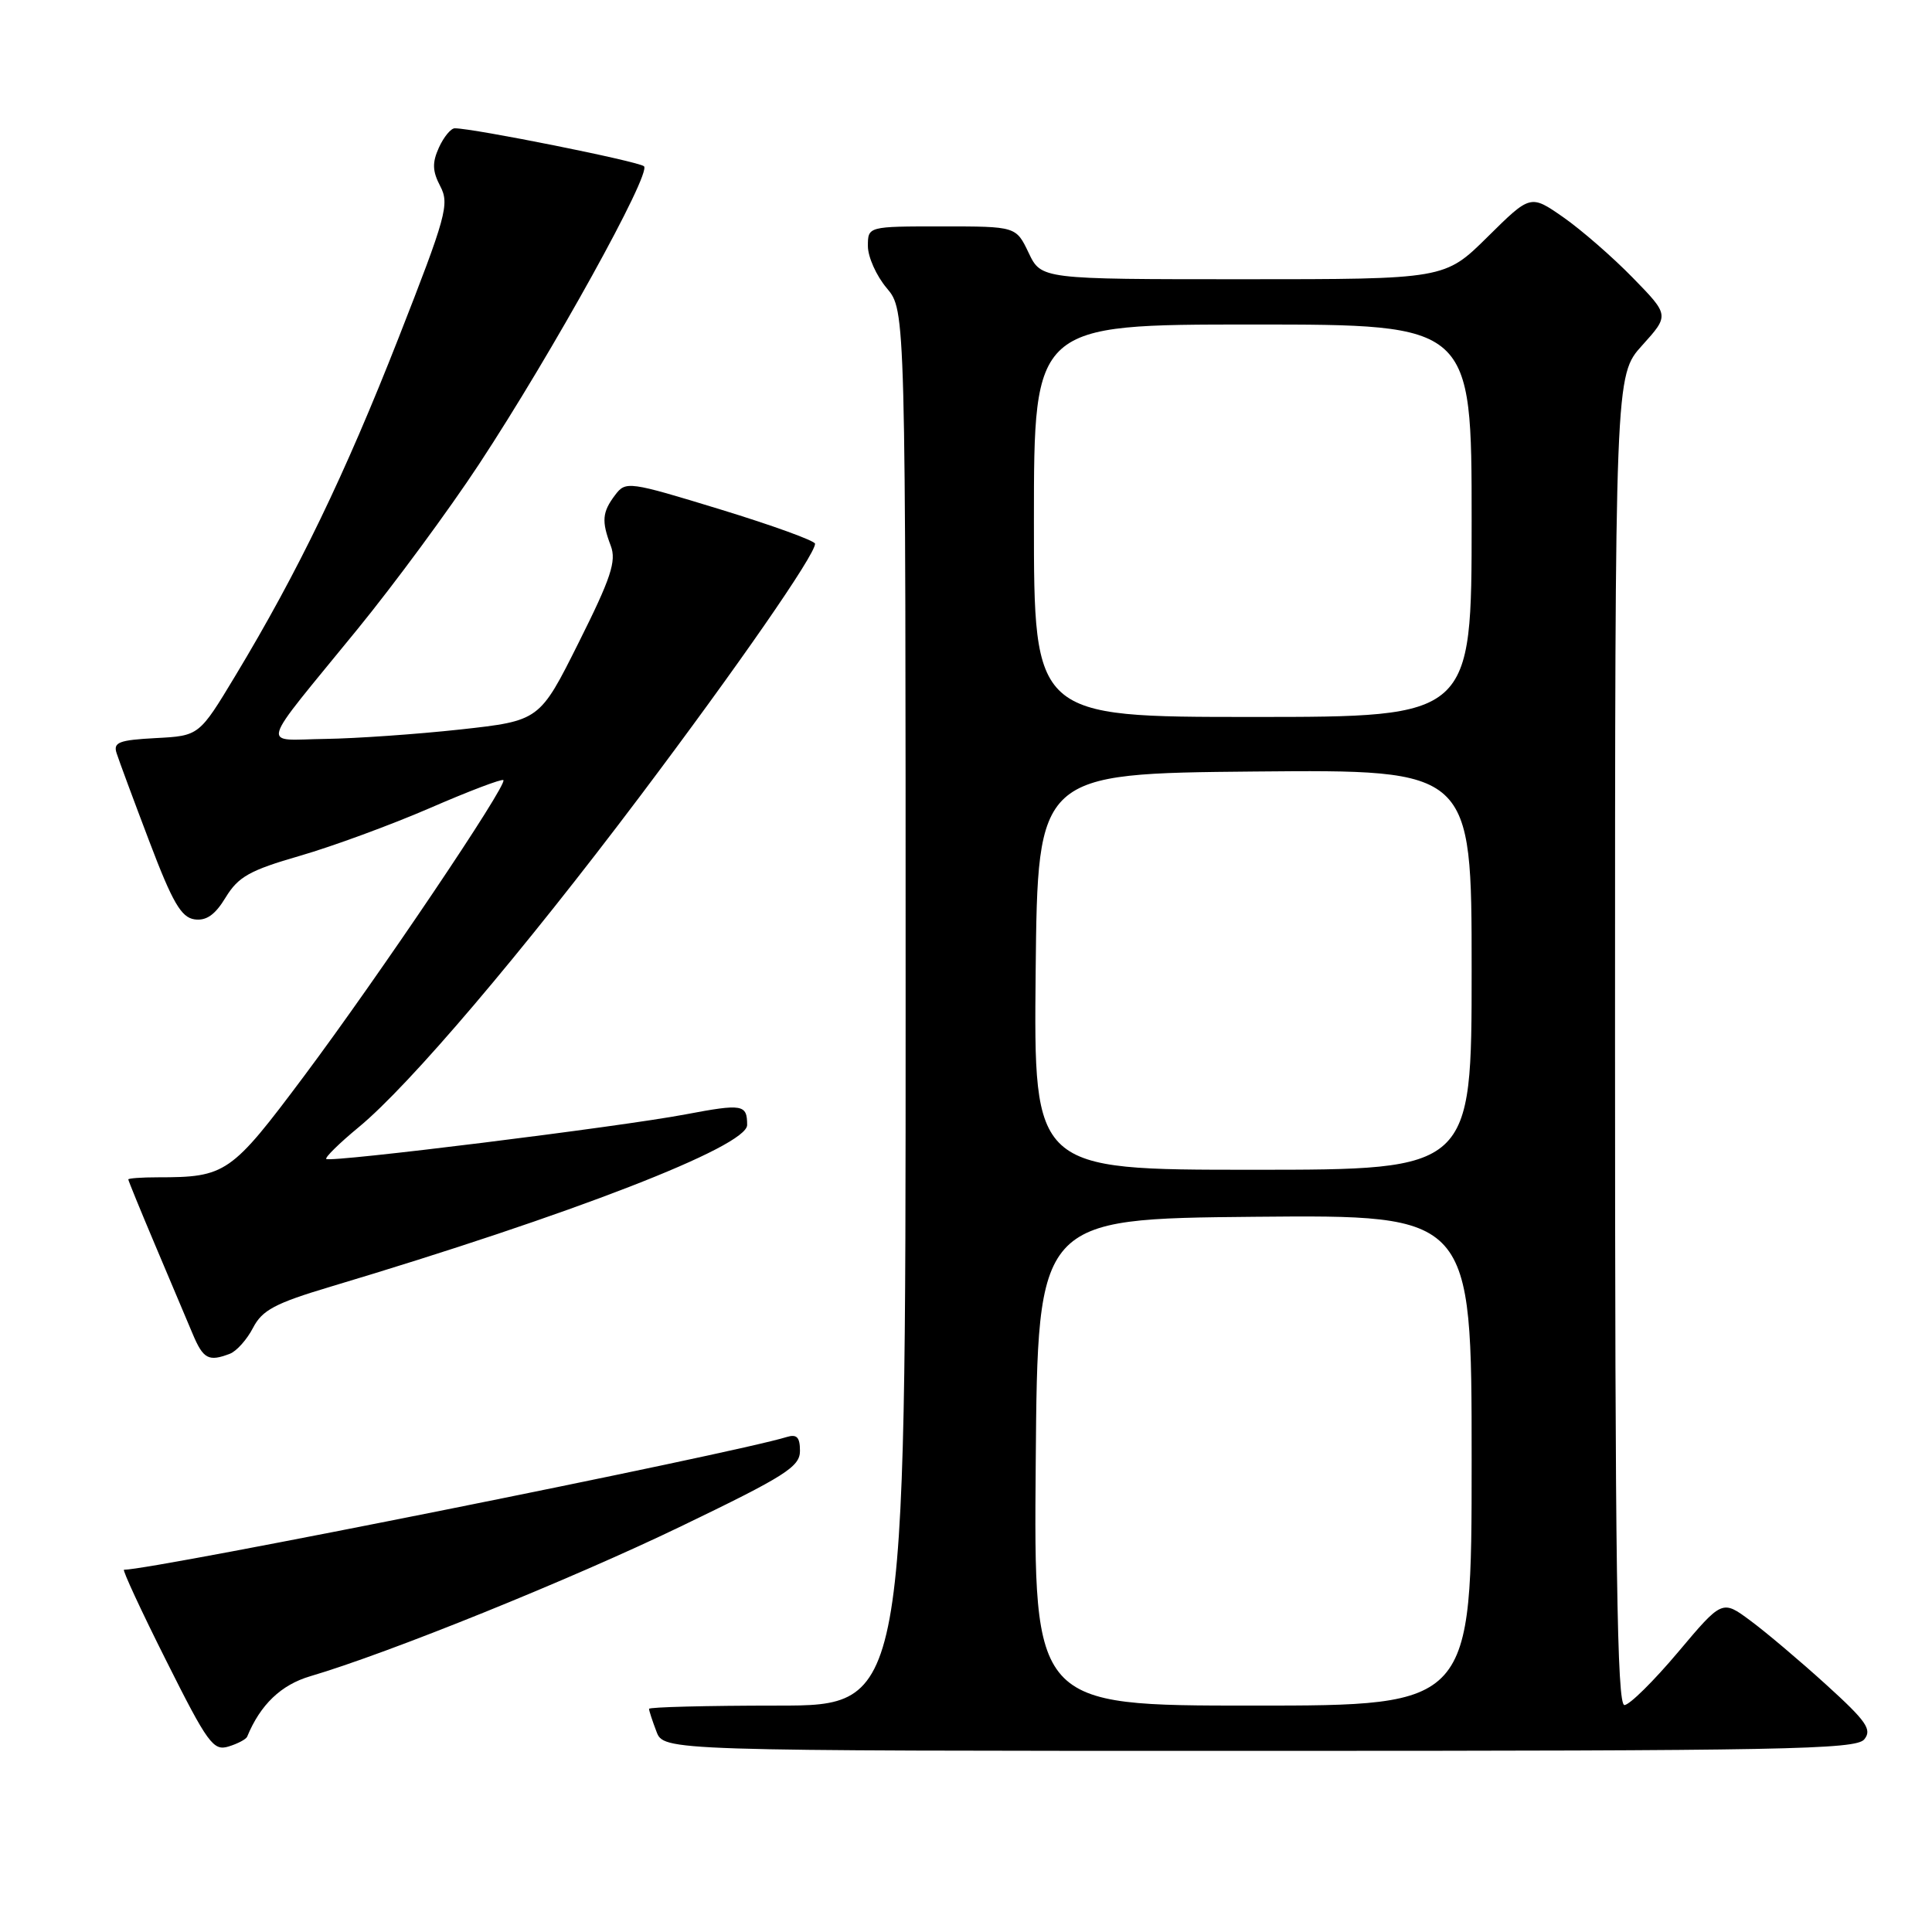<?xml version="1.0" encoding="UTF-8" standalone="no"?>
<!DOCTYPE svg PUBLIC "-//W3C//DTD SVG 1.1//EN" "http://www.w3.org/Graphics/SVG/1.1/DTD/svg11.dtd" >
<svg xmlns="http://www.w3.org/2000/svg" xmlns:xlink="http://www.w3.org/1999/xlink" version="1.1" viewBox="0 0 256 256">
 <g >
 <path fill="currentColor"
d=" M 32.75 230.12 C 34.50 225.87 37.24 223.25 41.11 222.11 C 51.45 219.07 75.66 209.28 90.25 202.24 C 104.07 195.58 106.00 194.35 106.00 192.25 C 106.00 190.44 105.58 190.00 104.25 190.41 C 97.15 192.61 20.31 208.00 16.43 208.00 C 16.19 208.00 18.70 213.43 22.03 220.06 C 27.52 231.02 28.27 232.05 30.29 231.42 C 31.50 231.05 32.61 230.46 32.75 230.12 Z  M 247.02 230.48 C 248.09 229.18 247.32 228.08 241.98 223.23 C 238.51 220.08 233.99 216.26 231.93 214.74 C 228.20 211.97 228.20 211.97 222.35 218.92 C 219.13 222.74 215.94 225.90 215.25 225.93 C 214.26 225.99 214.00 207.74 214.00 137.87 C 214.00 49.74 214.00 49.74 217.60 45.76 C 221.20 41.77 221.20 41.77 216.35 36.80 C 213.68 34.06 209.54 30.46 207.15 28.79 C 202.80 25.76 202.80 25.76 197.12 31.38 C 191.44 37.00 191.44 37.00 164.70 37.00 C 137.97 37.00 137.97 37.00 136.30 33.50 C 134.63 30.00 134.63 30.00 124.81 30.00 C 115.00 30.00 115.00 30.00 115.00 32.61 C 115.00 34.04 116.12 36.55 117.50 38.18 C 120.00 41.15 120.00 41.15 120.00 133.58 C 120.00 226.00 120.00 226.00 103.00 226.00 C 93.65 226.00 86.00 226.20 86.00 226.43 C 86.00 226.67 86.44 228.02 86.98 229.43 C 87.95 232.00 87.95 232.00 166.85 232.00 C 236.34 232.00 245.91 231.82 247.02 230.48 Z  M 30.46 179.38 C 31.35 179.04 32.73 177.49 33.53 175.94 C 34.74 173.60 36.45 172.69 43.74 170.51 C 75.77 160.93 99.00 151.92 99.00 149.07 C 99.00 146.33 98.41 146.23 90.84 147.66 C 82.15 149.31 43.74 154.07 43.23 153.57 C 43.04 153.37 44.97 151.47 47.54 149.35 C 54.26 143.81 69.17 126.26 84.81 105.50 C 97.78 88.27 108.00 73.53 108.00 72.05 C 108.00 71.66 102.37 69.62 95.48 67.51 C 83.28 63.78 82.92 63.73 81.51 65.59 C 79.79 67.86 79.69 69.05 80.93 72.32 C 81.70 74.35 80.96 76.59 76.68 85.14 C 71.50 95.50 71.50 95.50 61.00 96.66 C 55.22 97.29 47.18 97.85 43.13 97.91 C 34.52 98.02 34.02 99.74 47.37 83.37 C 52.25 77.39 59.50 67.55 63.48 61.50 C 73.20 46.72 86.36 22.94 85.33 22.03 C 84.60 21.38 62.75 17.00 60.26 17.00 C 59.74 17.00 58.80 18.15 58.16 19.55 C 57.25 21.56 57.29 22.67 58.34 24.68 C 59.58 27.04 59.13 28.66 52.81 44.78 C 45.68 62.94 39.50 75.74 31.21 89.50 C 26.39 97.50 26.39 97.50 20.65 97.80 C 15.76 98.06 14.98 98.36 15.45 99.80 C 15.75 100.74 17.70 106.00 19.79 111.50 C 22.85 119.57 24.01 121.56 25.77 121.82 C 27.34 122.04 28.50 121.23 29.91 118.90 C 31.58 116.17 33.09 115.32 39.74 113.40 C 44.06 112.15 51.82 109.30 56.97 107.07 C 62.12 104.83 66.50 103.17 66.70 103.37 C 67.29 103.96 50.19 129.34 40.28 142.60 C 30.60 155.54 29.94 156.00 20.88 156.00 C 18.74 156.00 17.00 156.13 17.00 156.28 C 17.00 156.43 18.61 160.37 20.58 165.03 C 22.55 169.69 24.78 174.96 25.53 176.75 C 26.93 180.08 27.64 180.46 30.46 179.38 Z  M 137.24 193.75 C 137.50 161.50 137.50 161.50 166.25 161.23 C 195.00 160.97 195.00 160.97 195.00 193.48 C 195.00 226.00 195.00 226.00 165.99 226.00 C 136.97 226.00 136.97 226.00 137.24 193.75 Z  M 137.23 128.75 C 137.50 102.50 137.50 102.50 166.25 102.23 C 195.00 101.97 195.00 101.97 195.00 128.48 C 195.00 155.00 195.00 155.00 165.98 155.00 C 136.97 155.00 136.97 155.00 137.23 128.75 Z  M 137.00 69.00 C 137.00 43.00 137.00 43.00 166.00 43.00 C 195.00 43.00 195.00 43.00 195.00 69.00 C 195.00 95.00 195.00 95.00 166.00 95.00 C 137.00 95.00 137.00 95.00 137.00 69.00 Z "/>
</g>
</svg>